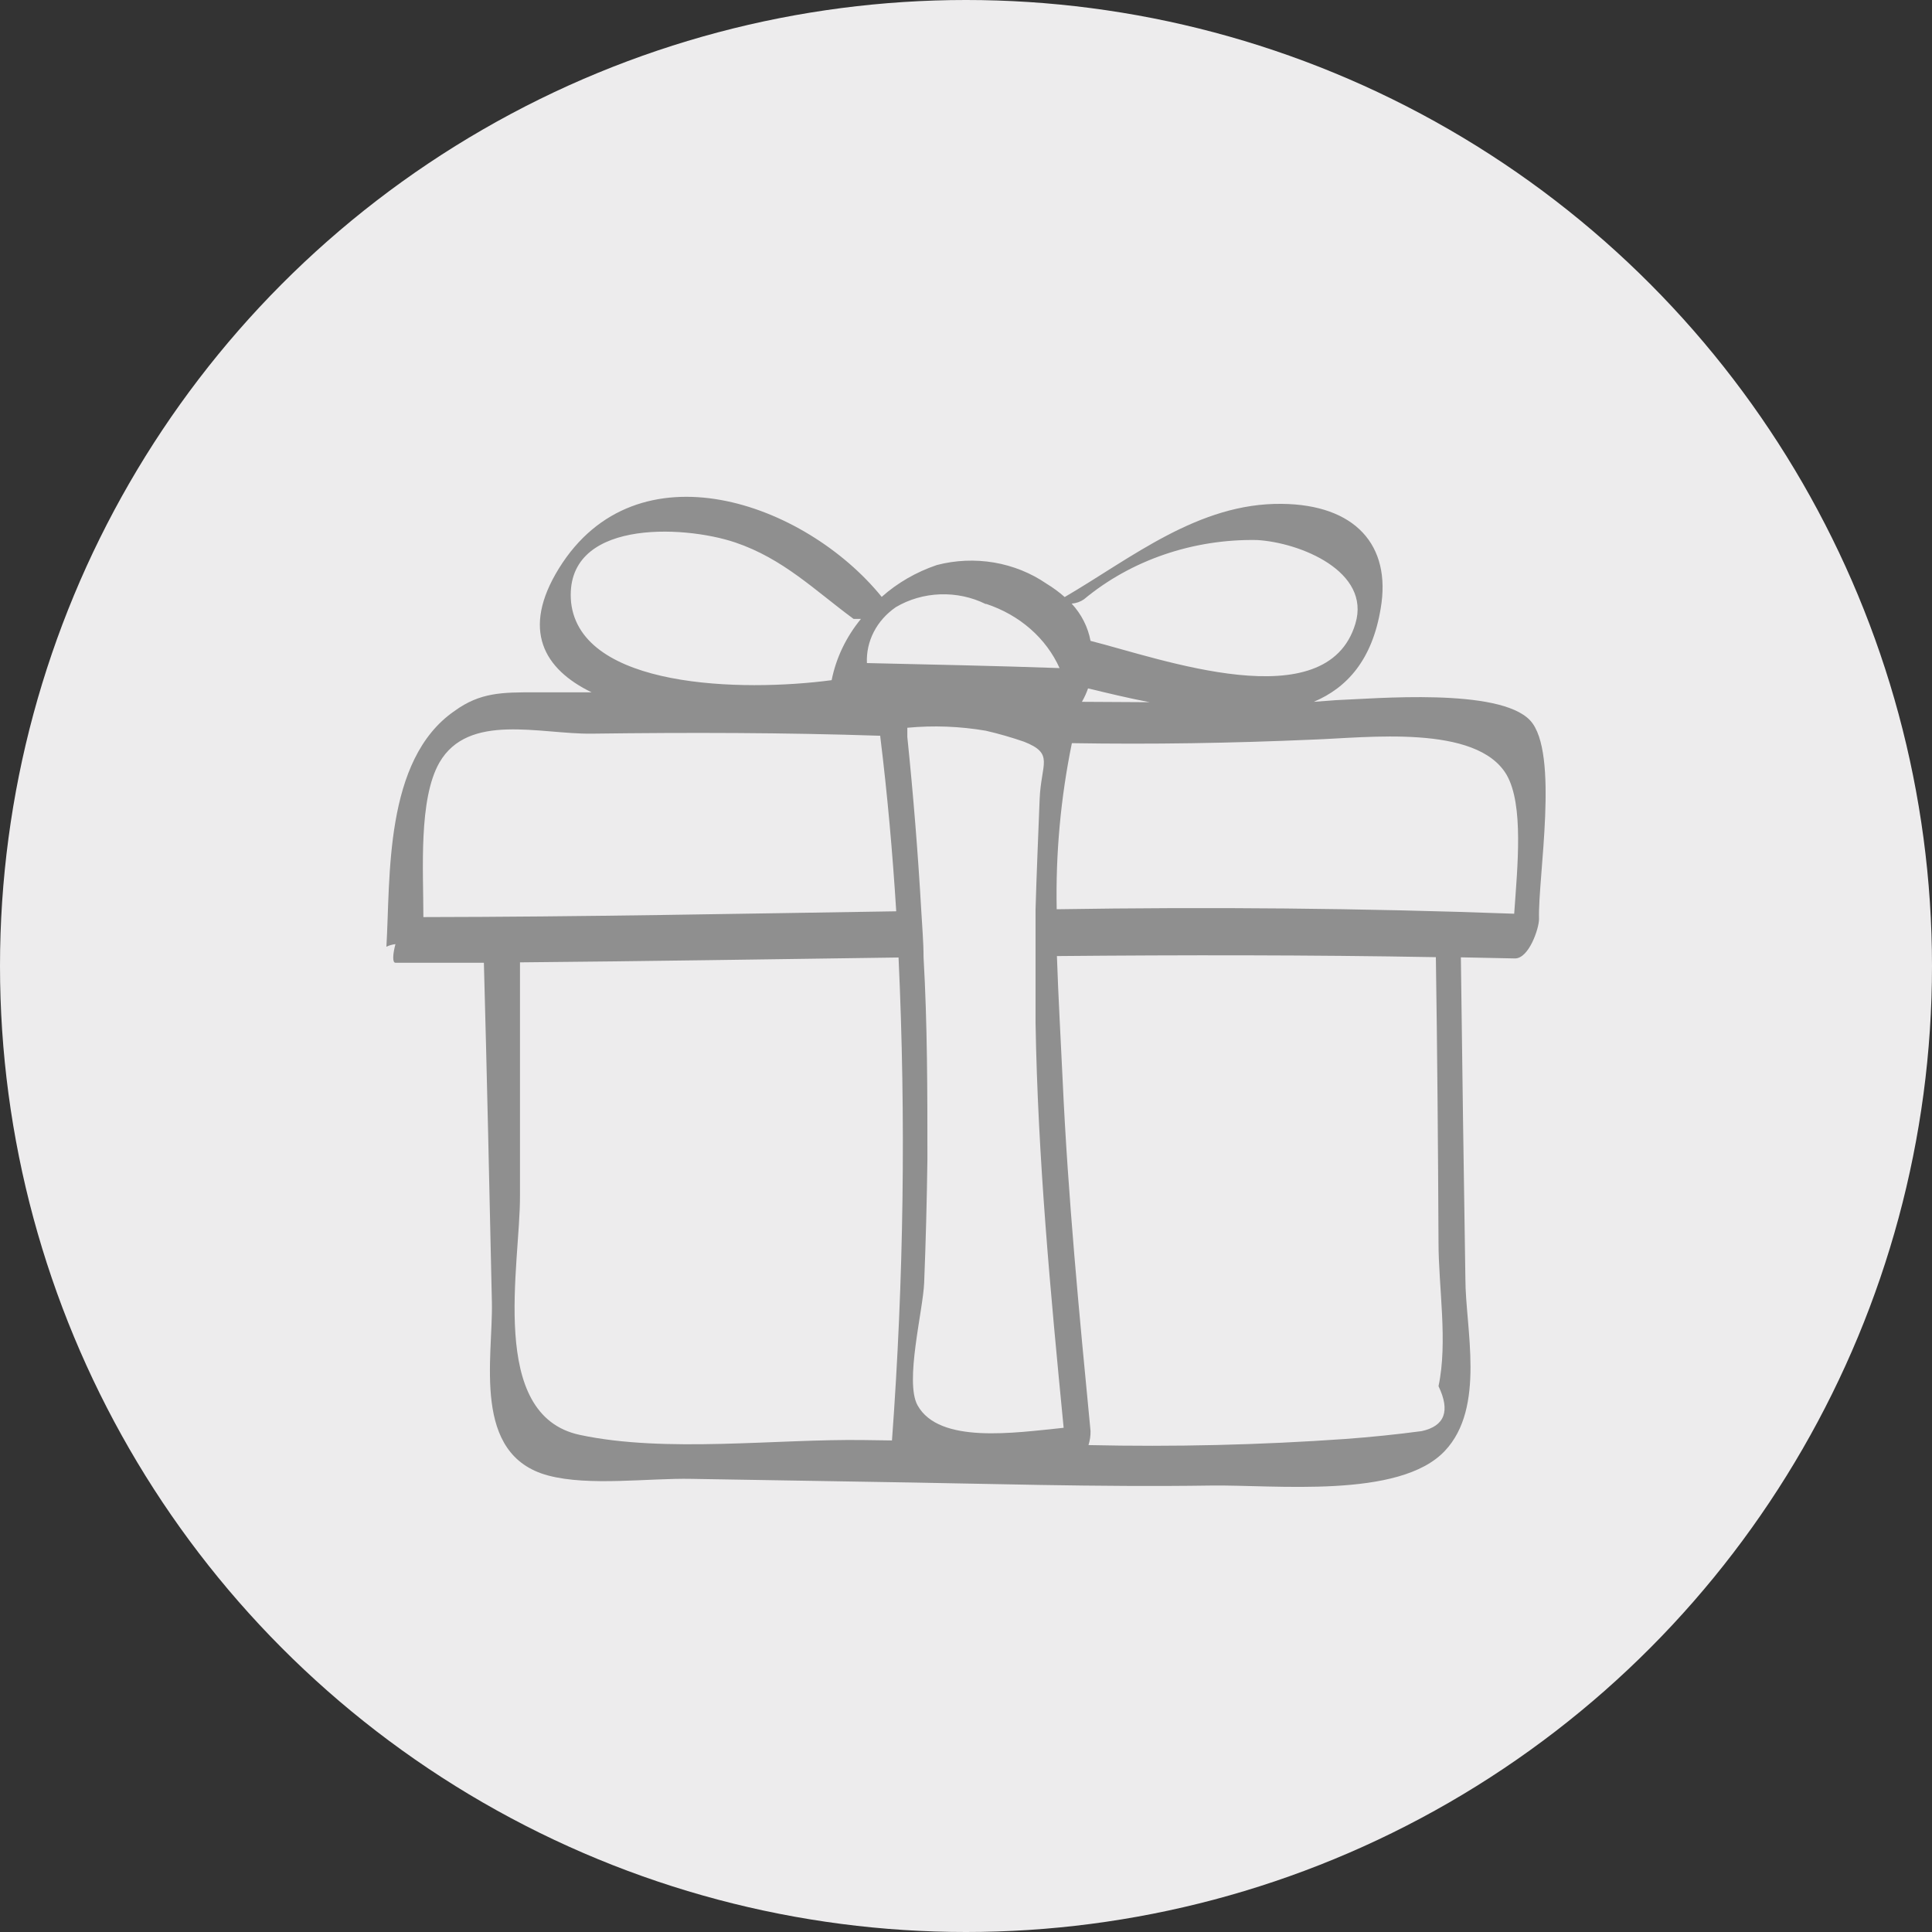<svg width="35" height="35" viewBox="0 0 35 35" fill="none" xmlns="http://www.w3.org/2000/svg">
<rect x="0" y="0" width="35" height="35" fill="#333333" stroke="none"/>
<circle cx="17.5" cy="17.5" r="17.5" fill="#EDECED"/>
<g clip-path="url(#clip0)">
<path d="M27.721 13.052C27.163 12.454 24.904 12.657 24.201 12.684L23.8 12.714C24.409 12.457 24.859 11.948 25.012 11.026C25.212 9.868 24.54 9.142 23.224 9.128C21.711 9.108 20.496 10.111 19.288 10.816C19.186 10.726 19.076 10.645 18.957 10.573C18.678 10.381 18.353 10.25 18.009 10.191C17.664 10.133 17.309 10.148 16.972 10.236C16.598 10.363 16.258 10.559 15.973 10.813C14.579 9.095 11.535 8.021 10.126 10.296C9.435 11.414 9.855 12.123 10.717 12.542H9.68C9.1 12.542 8.699 12.542 8.234 12.88C6.952 13.764 7.075 15.905 7 17.151C7.051 17.126 7.107 17.11 7.164 17.104C7.116 17.282 7.105 17.441 7.164 17.441H8.766C8.822 19.491 8.866 21.54 8.911 23.59C8.933 24.603 8.539 26.358 9.929 26.73C10.673 26.929 11.765 26.774 12.531 26.791L15.779 26.845C17.831 26.875 19.868 26.943 21.934 26.912C23.097 26.895 25.353 27.159 26.175 26.284C26.918 25.497 26.547 24.059 26.547 23.168C26.517 21.227 26.489 19.286 26.465 17.343L27.446 17.363C27.699 17.363 27.881 16.82 27.881 16.648C27.858 15.898 28.253 13.629 27.721 13.052L27.721 13.052ZM18.834 14.48C18.808 15.155 18.779 15.81 18.76 16.476V17.316V18.528C18.801 20.98 19.031 23.424 19.269 25.866C18.373 25.957 17.017 26.163 16.623 25.46C16.385 25.035 16.723 23.738 16.742 23.239C16.772 22.491 16.791 21.745 16.801 21C16.801 19.778 16.801 18.559 16.731 17.34C16.731 17.06 16.705 16.783 16.69 16.503C16.63 15.453 16.545 14.399 16.437 13.349V13.184C16.912 13.139 17.391 13.158 17.86 13.238C18.095 13.292 18.326 13.359 18.552 13.437C19.106 13.656 18.86 13.825 18.834 14.48V14.48ZM19.711 12.471C20.061 12.555 20.433 12.646 20.826 12.721L19.6 12.714C19.645 12.636 19.682 12.555 19.711 12.471ZM19.637 10.857C20.491 10.147 21.613 9.763 22.77 9.783C23.551 9.827 24.84 10.351 24.554 11.299C24.034 13.035 21.016 11.927 19.756 11.61C19.71 11.361 19.592 11.128 19.414 10.935C19.495 10.929 19.573 10.902 19.637 10.857V10.857ZM17.868 10.941C18.166 11.04 18.439 11.194 18.667 11.394C18.896 11.594 19.075 11.836 19.195 12.103C18.032 12.062 16.868 12.039 15.705 12.012C15.696 11.817 15.739 11.623 15.83 11.447C15.921 11.27 16.058 11.117 16.229 10.999C16.469 10.857 16.747 10.777 17.032 10.767C17.318 10.757 17.602 10.817 17.853 10.941H17.868V10.941ZM10.346 10.914C10.204 9.408 12.367 9.506 13.319 9.827C14.189 10.121 14.761 10.695 15.463 11.212H15.597C15.328 11.54 15.146 11.92 15.066 12.322C13.434 12.539 10.52 12.468 10.346 10.914V10.914ZM7.67 16.614C7.67 15.766 7.58 14.48 7.96 13.815C8.487 12.903 9.784 13.302 10.717 13.291C12.475 13.268 14.204 13.271 15.947 13.329V13.345C16.077 14.399 16.17 15.452 16.236 16.509C13.367 16.553 10.517 16.61 7.67 16.614L7.67 16.614ZM15.661 26.088C14.063 26.064 12.063 26.328 10.502 25.994C8.829 25.636 9.428 22.904 9.42 21.658V17.434C11.706 17.414 13.992 17.377 16.278 17.346C16.413 20.262 16.373 23.183 16.159 26.095L15.661 26.088L15.661 26.088ZM26.06 22.506C26.06 23.323 26.231 24.312 26.06 25.112C26.276 25.562 26.174 25.834 25.755 25.926C25.297 25.987 24.837 26.034 24.376 26.068C22.827 26.177 21.273 26.214 19.719 26.179C19.745 26.096 19.758 26.009 19.756 25.923C19.552 23.809 19.348 21.692 19.251 19.572C19.218 18.849 19.173 18.09 19.147 17.32C21.436 17.299 23.726 17.299 26.012 17.34C26.038 19.055 26.052 20.777 26.06 22.506L26.06 22.506ZM19.143 16.472C19.123 15.463 19.215 14.455 19.418 13.463C20.867 13.487 22.31 13.463 23.778 13.399C24.755 13.366 26.751 13.112 27.294 14.037C27.606 14.581 27.491 15.692 27.431 16.553C24.673 16.452 21.908 16.428 19.143 16.472V16.472Z" fill="#8F8F8F"/>
</g>
<defs>
<clipPath id="clip0">
<rect width="21" height="18" fill="white" transform="translate(7 9)"/>
</clipPath>
</defs>
</svg>

